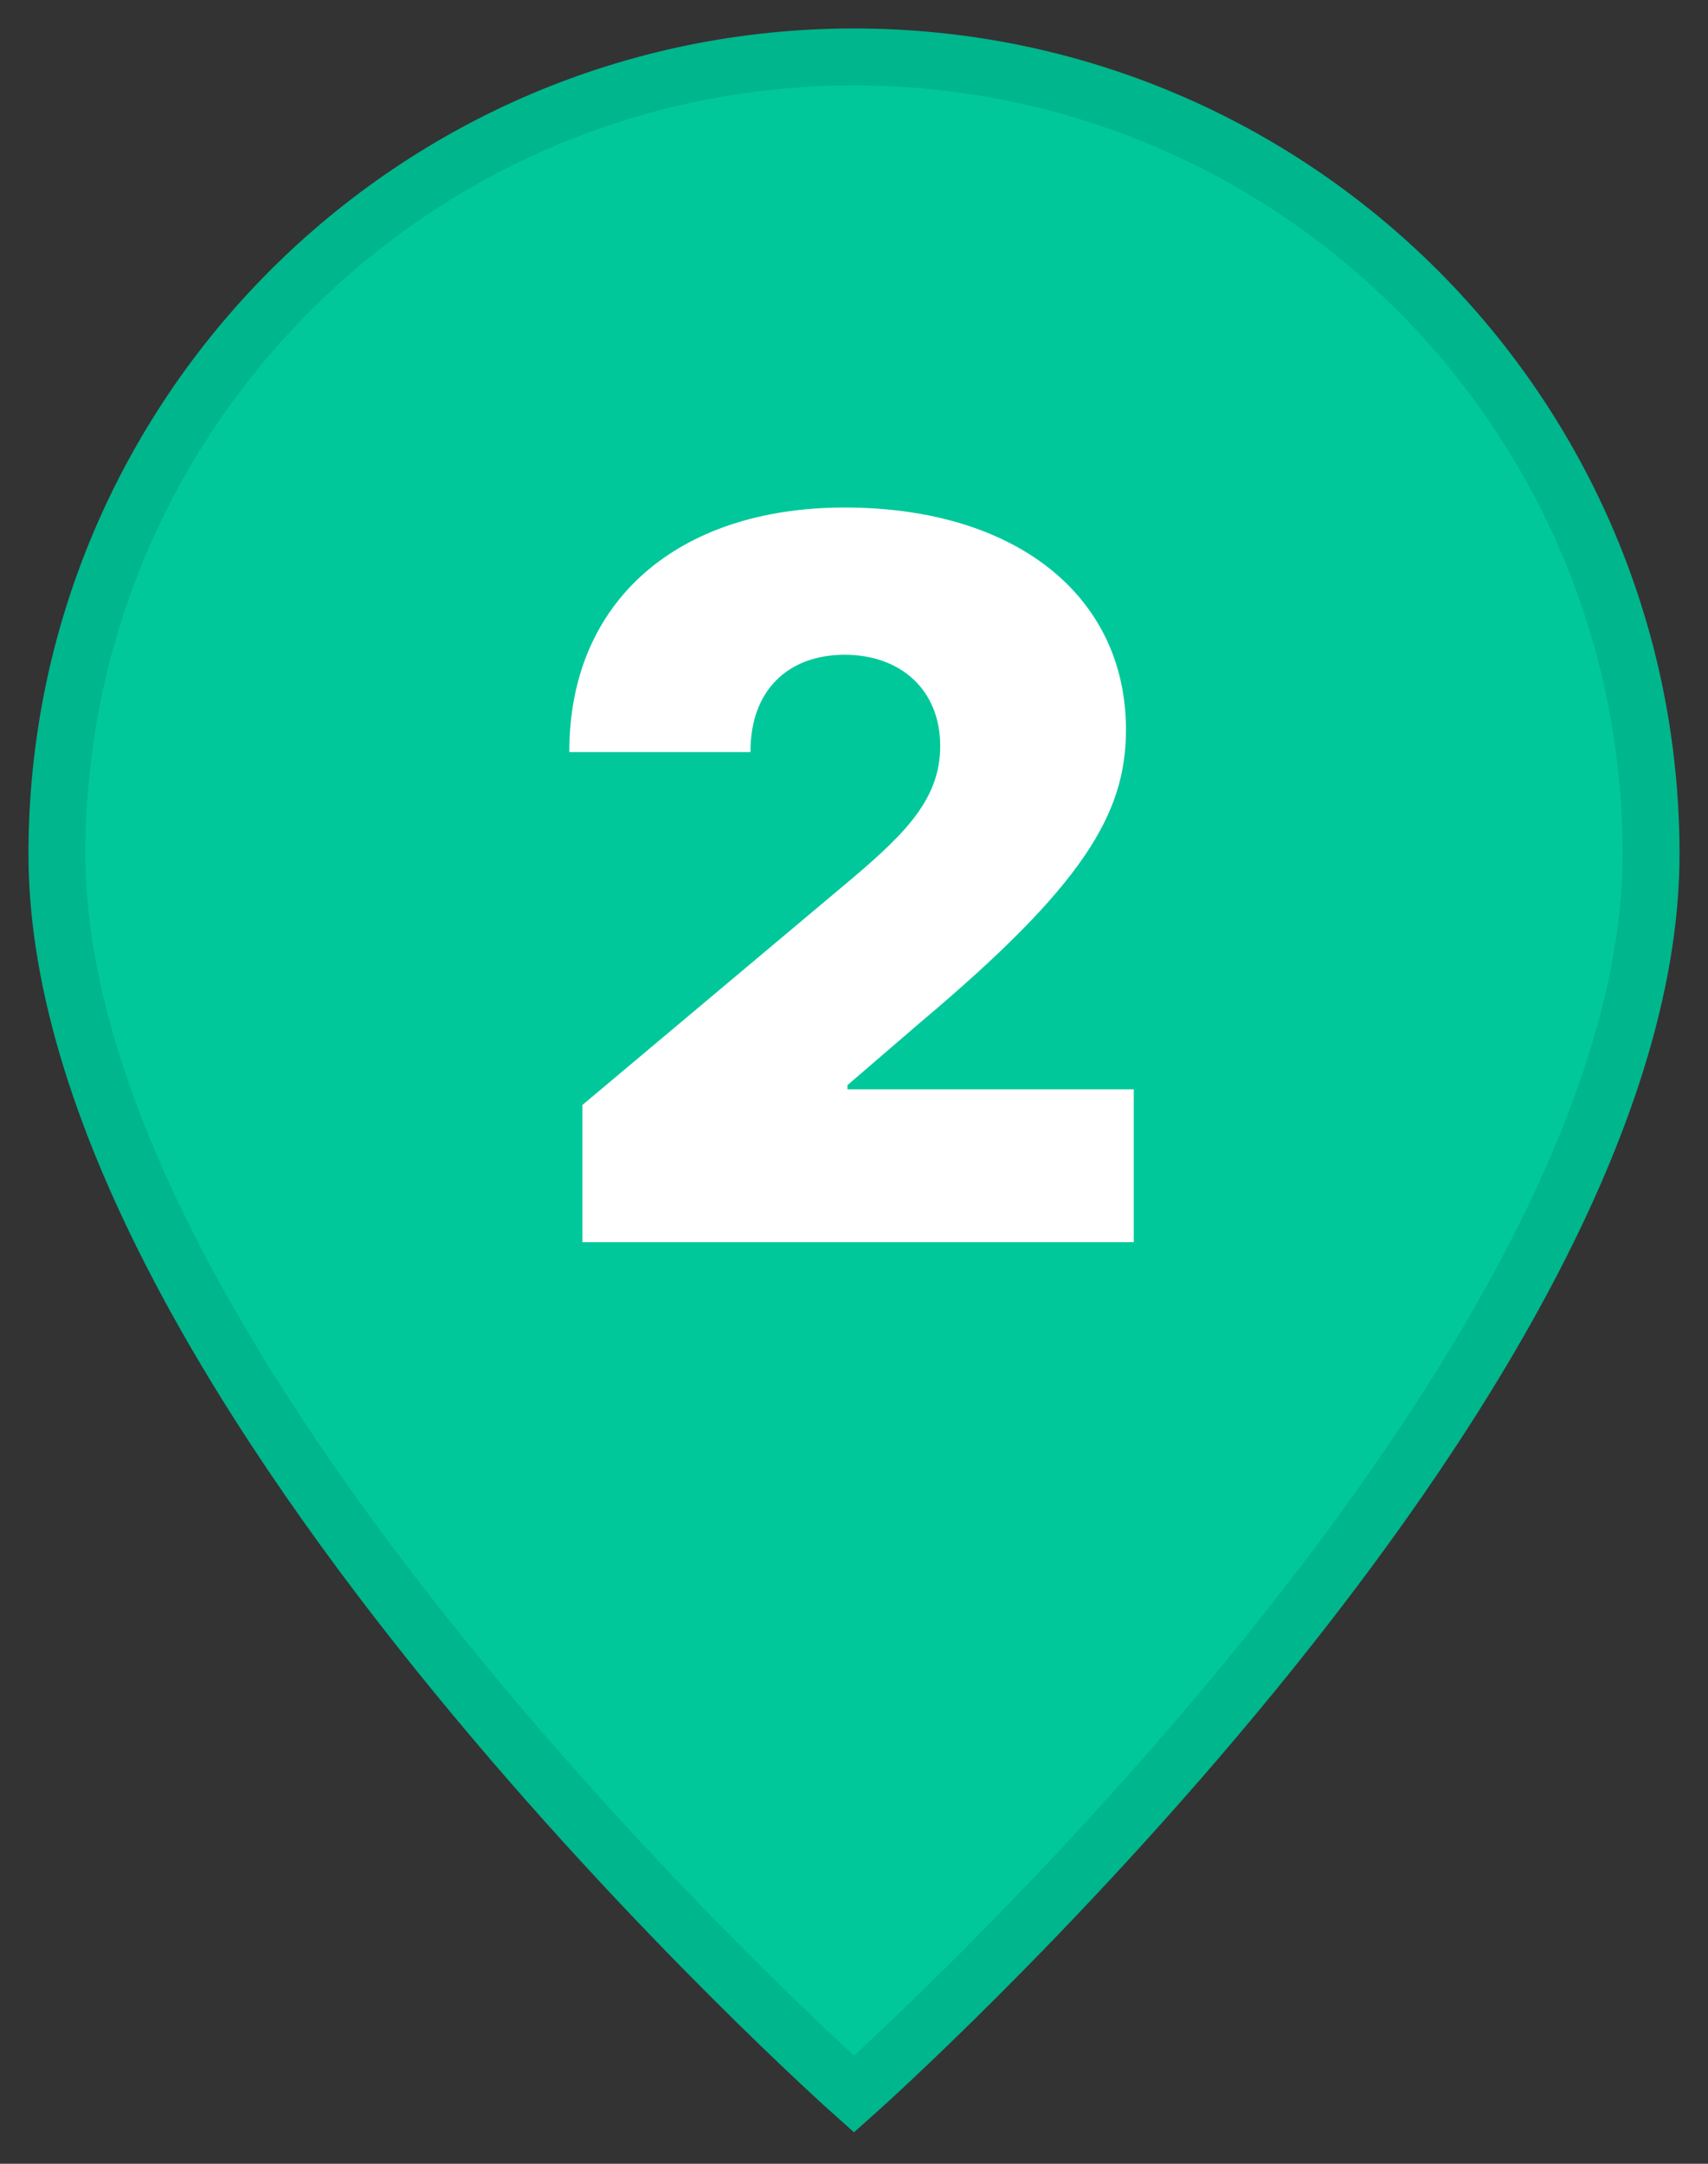 <svg width="30" height="38" viewBox="0 0 30 38" fill="none" xmlns="http://www.w3.org/2000/svg">
<rect x="0" y="0" width="30" height="38" fill="#333333" stroke="none"/>
<path d="M15 36.778C15 36.778 29 24.333 29 15C29 7.268 22.732 1 15 1C7.268 1 1 7.268 1 15C1 24.333 15 36.778 15 36.778Z" fill="#00C89A" stroke="#00B68C"/>
<path d="M10.23 21.816V19.405L14.954 15.439C15.923 14.619 16.514 14.016 16.514 13.102C16.514 12.108 15.812 11.499 14.836 11.499C13.847 11.499 13.176 12.12 13.182 13.208H10C9.994 10.554 11.908 8.913 14.836 8.913C17.844 8.913 19.777 10.467 19.777 12.816C19.777 14.29 19.037 15.539 16.172 17.95L14.885 19.057V19.131H19.914V21.816H10.23Z" fill="white"/>
</svg>
